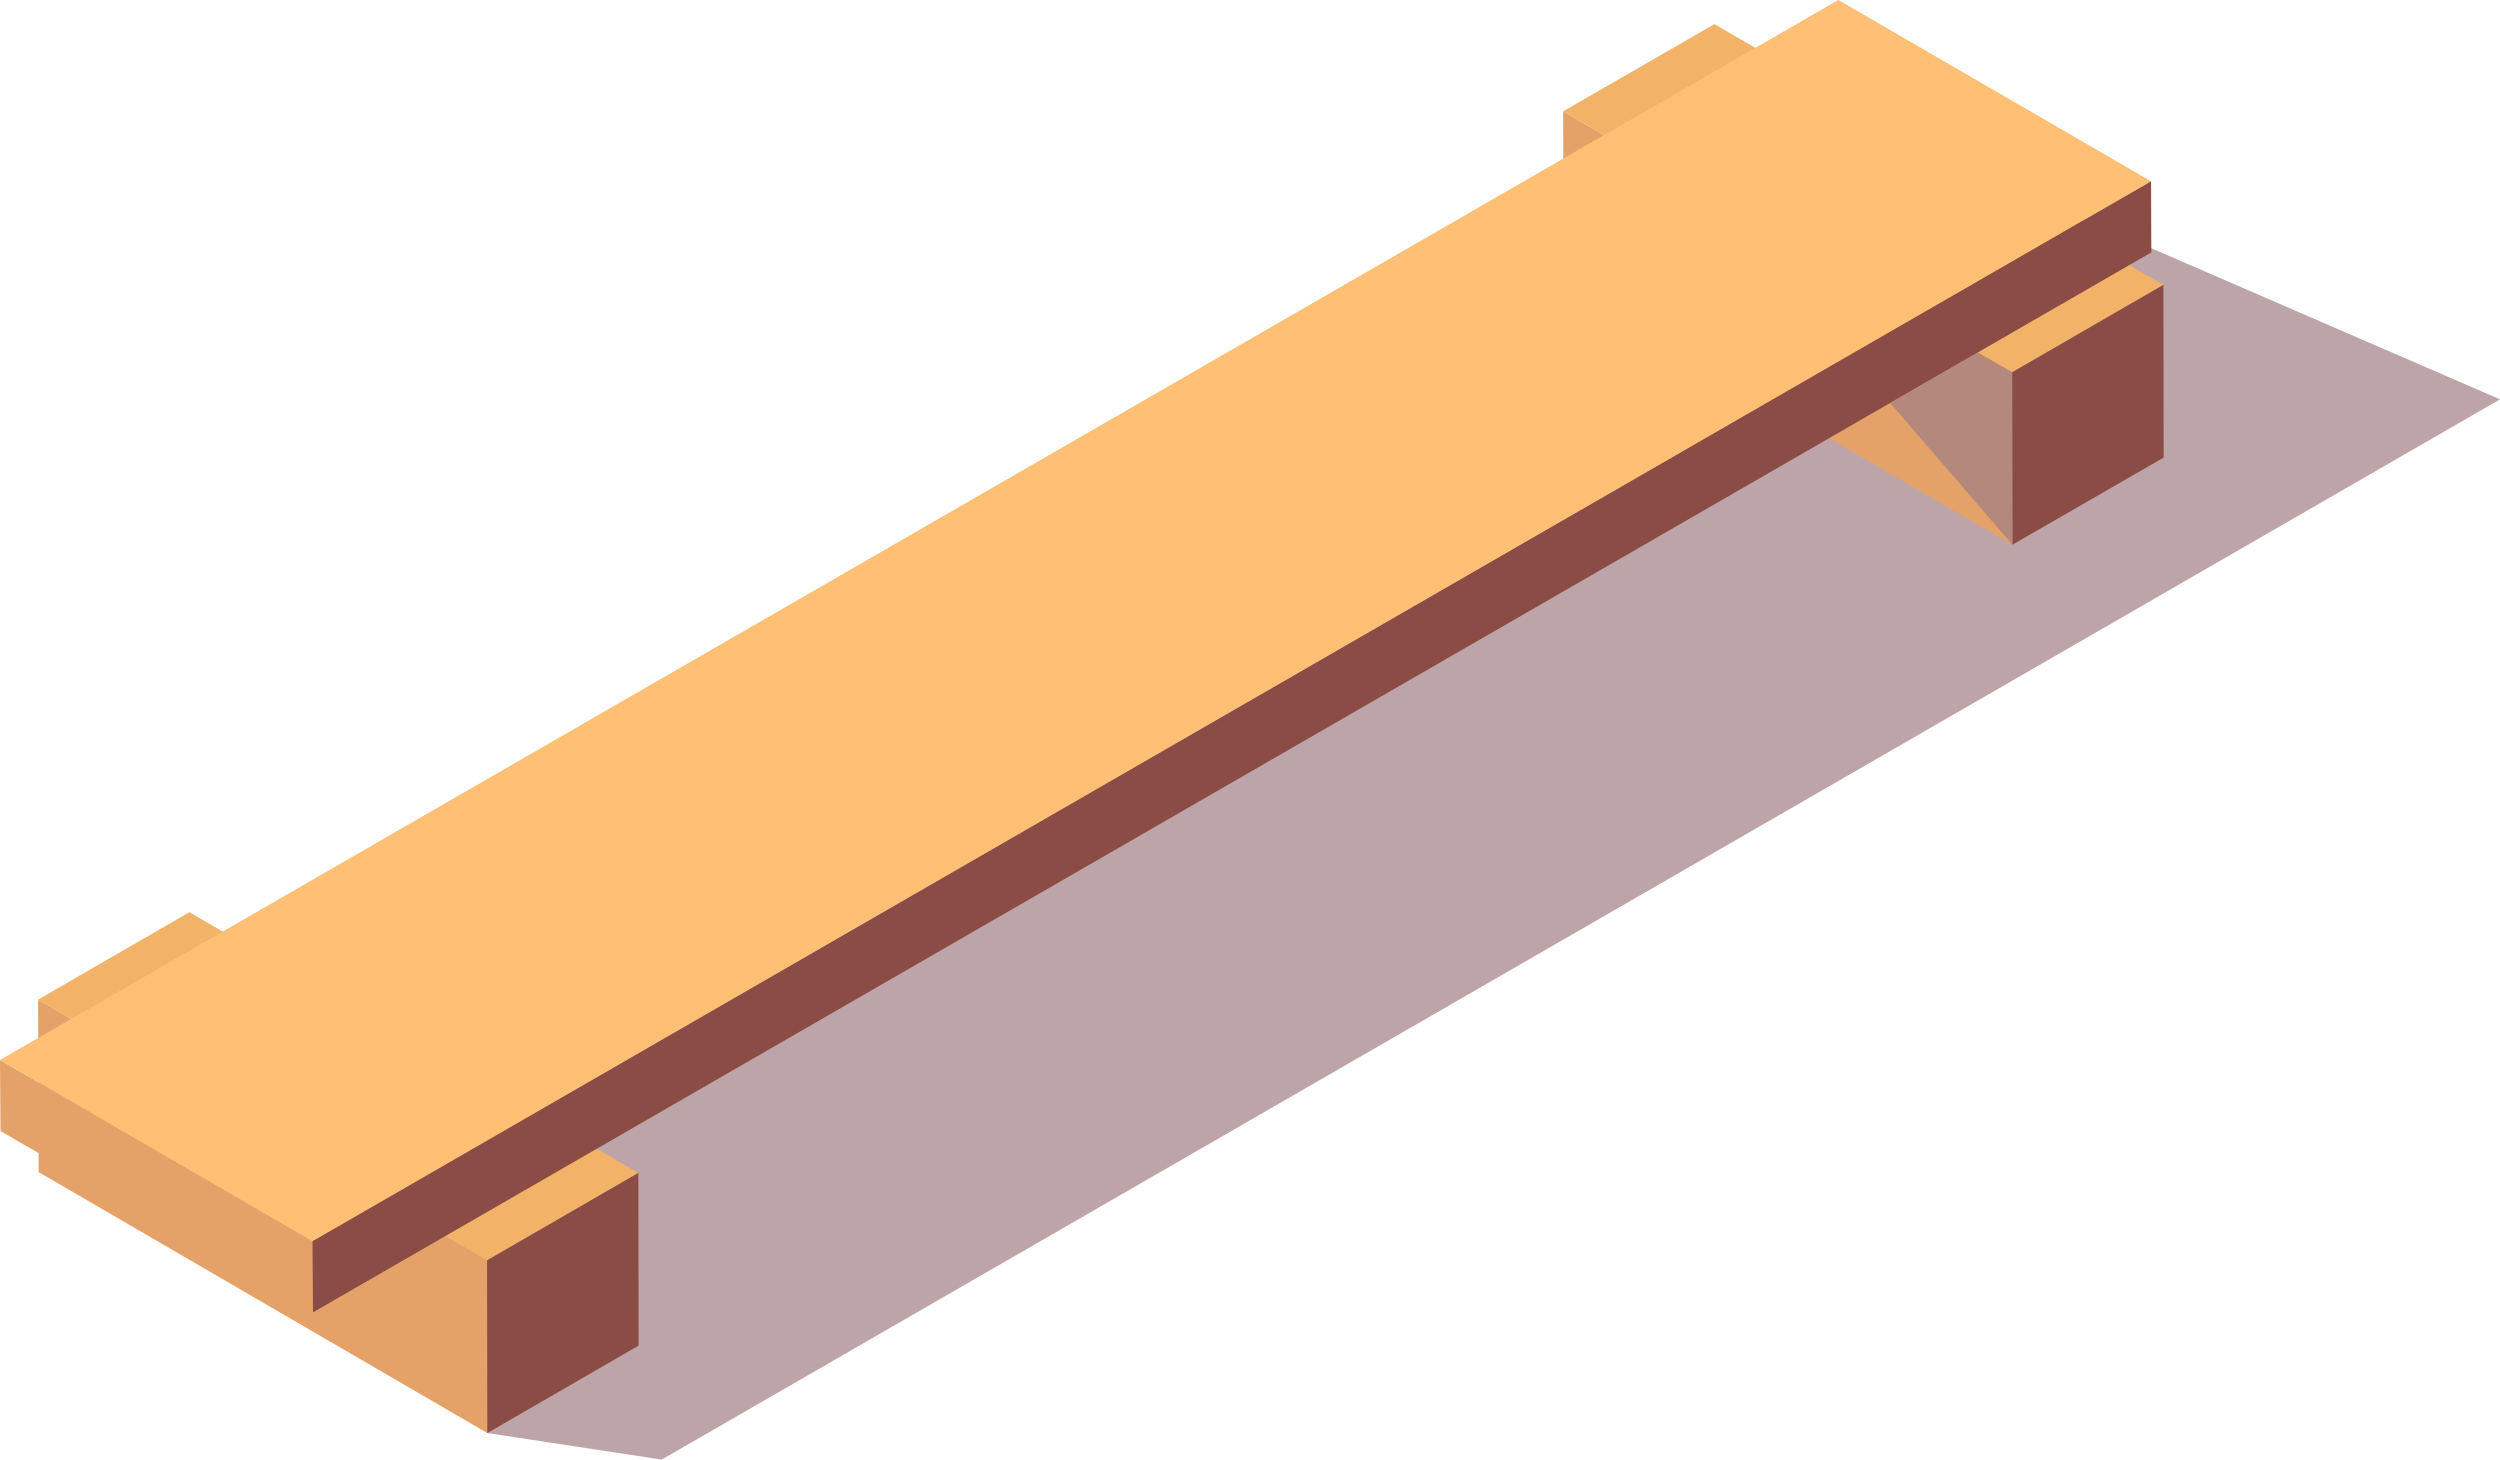 <svg xmlns="http://www.w3.org/2000/svg" viewBox="0 0 93.21 54.42"><defs><style>.cls-1{isolation:isolate;}.cls-2{fill:#a17e85;opacity:0.7;mix-blend-mode:multiply;}.cls-3{fill:#e4a268;}.cls-4{fill:#f2b268;}.cls-5{fill:#8b4c45;}.cls-6{fill:#ffbf75;}</style></defs><title>benk_h_01</title><g class="cls-1"><g id="Layer_2" data-name="Layer 2"><g id="Layer_1-2" data-name="Layer 1"><polygon class="cls-2" points="93.21 14.89 76.41 7.61 11.67 44.94 18.17 53.43 24.67 54.42 93.21 14.89"/><polygon class="cls-3" points="18.16 46.99 1.42 37.27 1.44 43.7 18.17 53.43 18.16 46.99"/><polygon class="cls-4" points="23.8 43.73 7.06 34.01 1.42 37.27 18.16 46.99 23.8 43.73"/><polygon class="cls-5" points="18.16 46.99 18.17 53.43 23.81 50.17 23.8 43.73 18.16 46.99"/><polygon class="cls-3" points="75.02 13.88 58.28 4.15 58.3 10.59 75.03 20.31 75.02 13.88"/><polygon class="cls-4" points="80.66 10.62 63.92 0.9 58.28 4.15 75.02 13.88 80.66 10.62"/><polygon class="cls-5" points="75.02 13.88 75.03 20.31 80.67 17.06 80.66 10.62 75.02 13.88"/><polygon class="cls-3" points="11.65 46.28 0 39.52 0.02 42.17 11.67 48.93 11.65 46.28"/><polygon class="cls-6" points="80.2 6.76 68.54 0 0 39.52 11.65 46.28 80.2 6.76"/><polygon class="cls-5" points="11.65 46.28 11.67 48.93 80.21 9.41 80.2 6.76 11.65 46.28"/><polygon class="cls-2" points="70.47 15.02 75.03 20.31 75.02 13.88 73.74 13.14 70.47 15.02"/></g></g></g></svg>